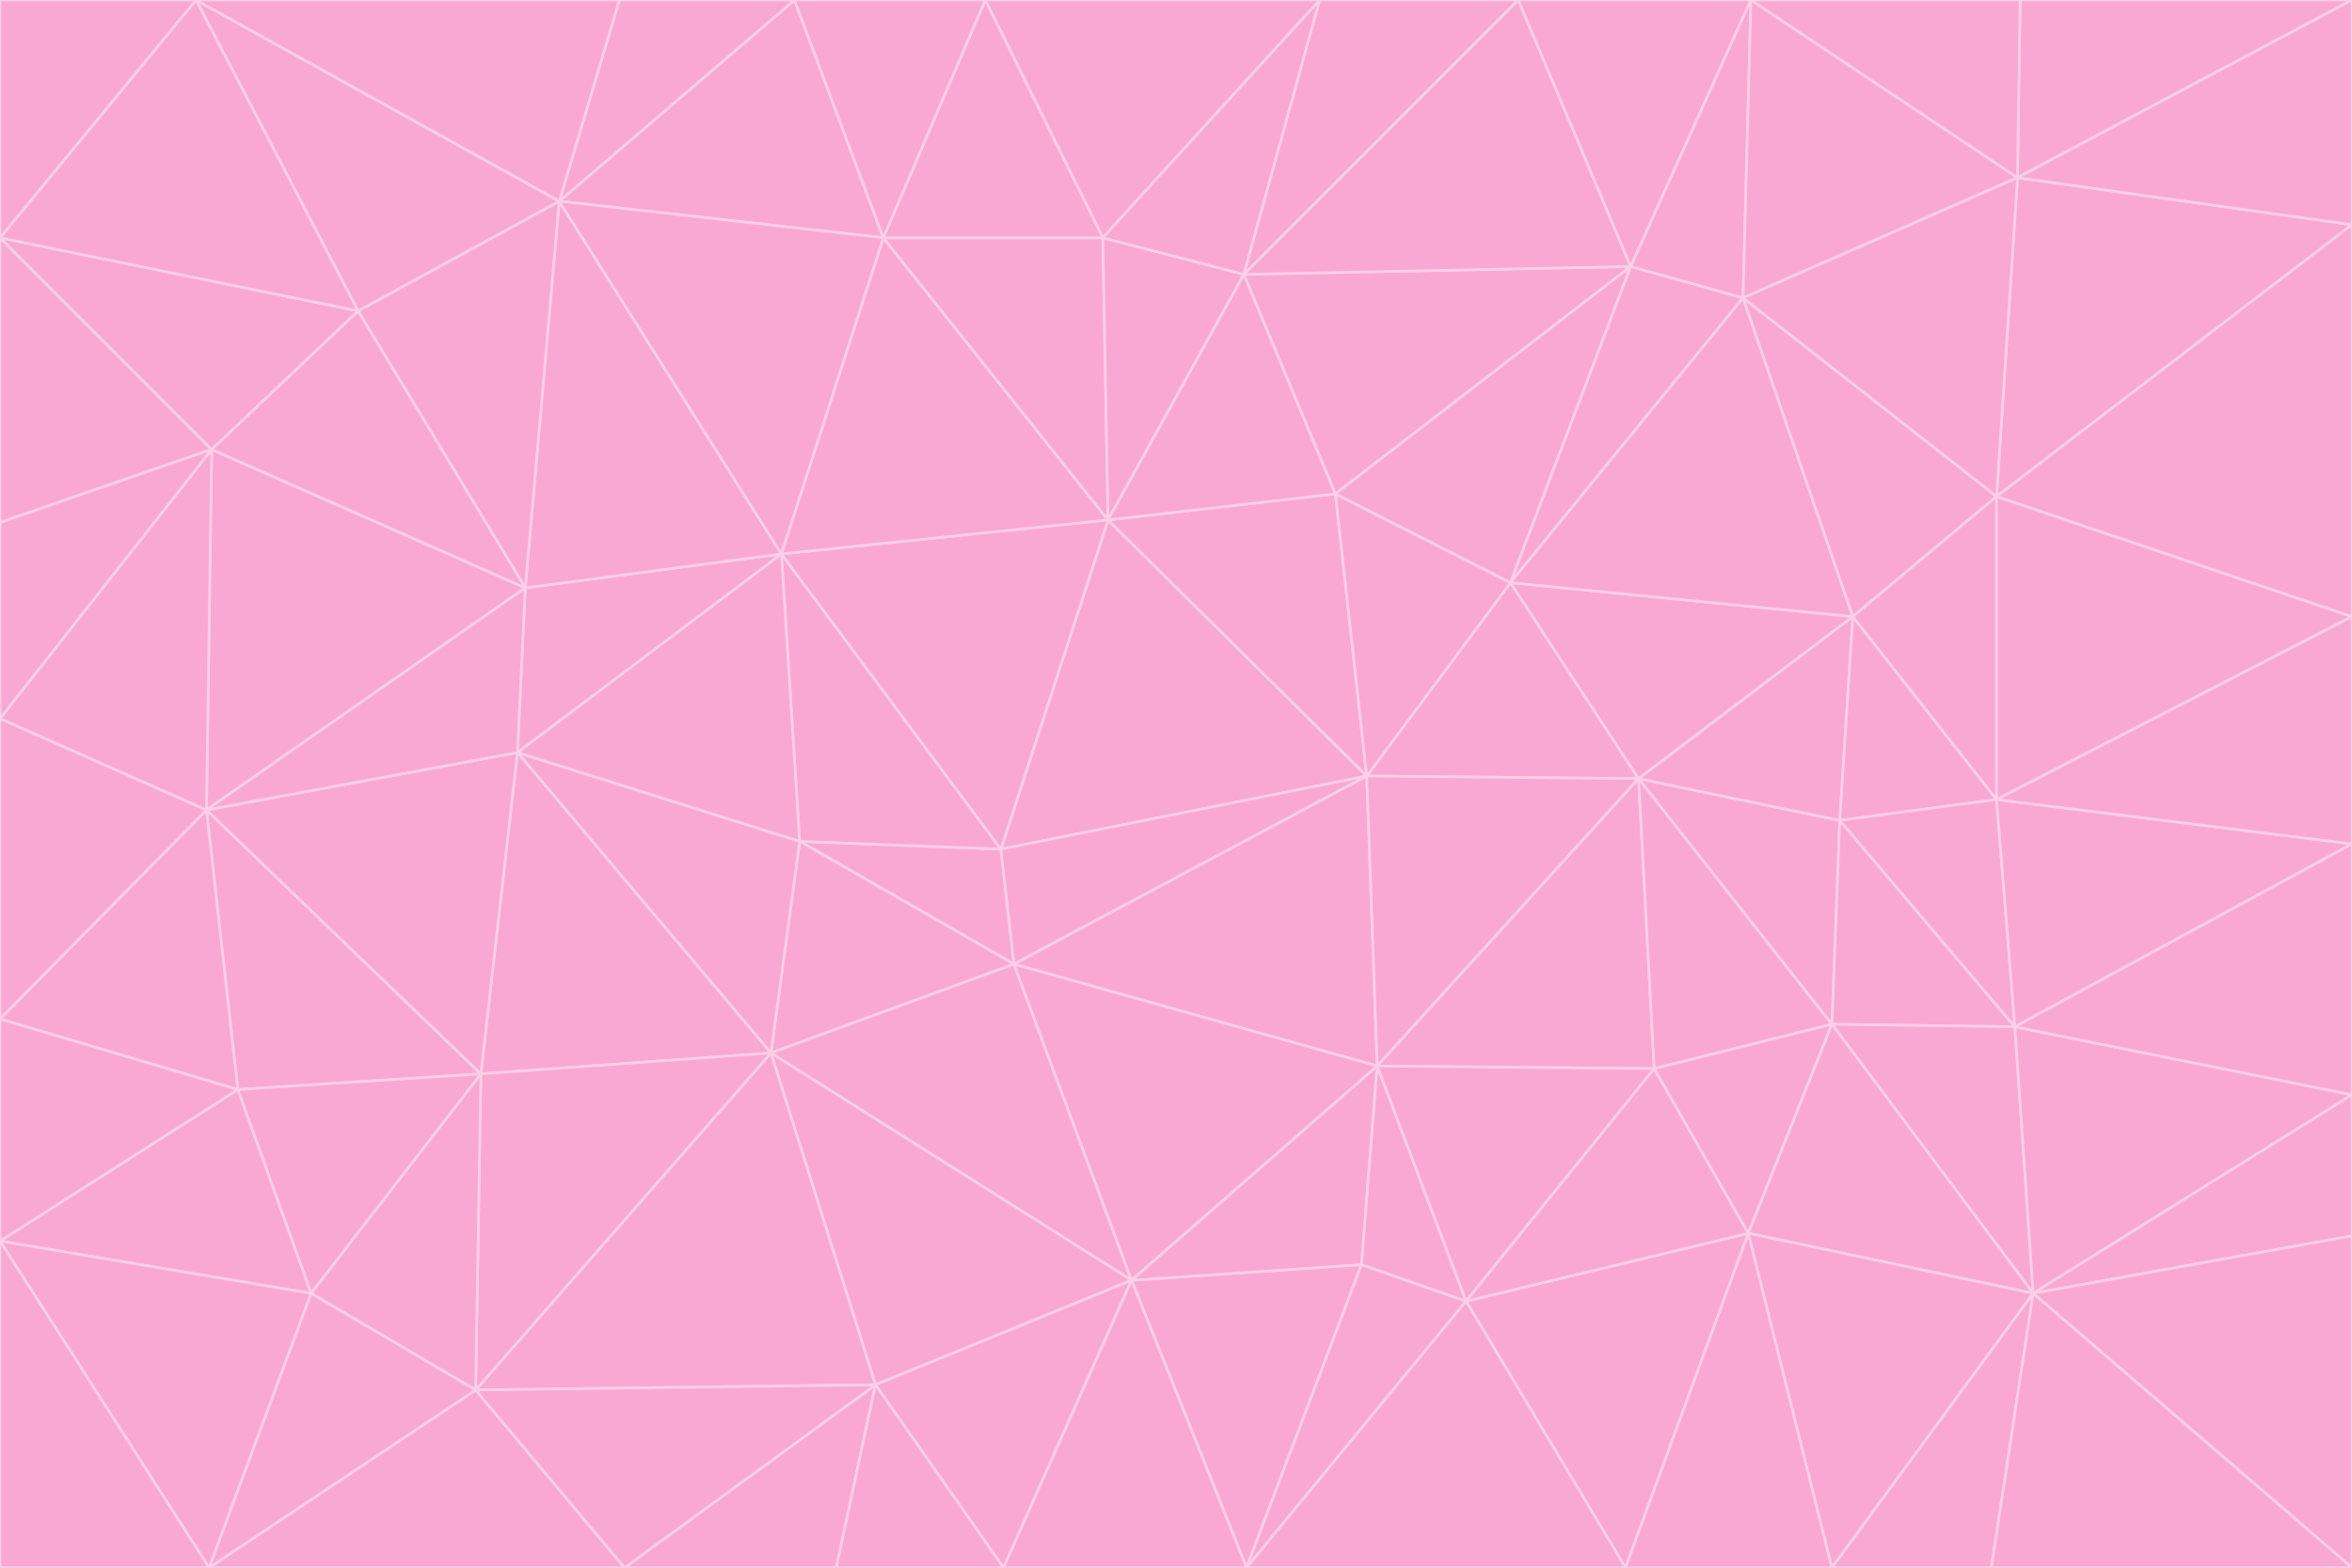 <svg id="visual" viewBox="0 0 900 600" width="900" height="600" xmlns="http://www.w3.org/2000/svg" xmlns:xlink="http://www.w3.org/1999/xlink" version="1.1"><g stroke-width="1" stroke-linejoin="bevel"><path d="M383 325L306 322L388 369Z" fill="#f9a8d4" stroke="#fbcfe8"></path><path d="M306 322L295 403L388 369Z" fill="#f9a8d4" stroke="#fbcfe8"></path><path d="M383 325L299 212L306 322Z" fill="#f9a8d4" stroke="#fbcfe8"></path><path d="M306 322L198 288L295 403Z" fill="#f9a8d4" stroke="#fbcfe8"></path><path d="M299 212L198 288L306 322Z" fill="#f9a8d4" stroke="#fbcfe8"></path><path d="M295 403L433 490L388 369Z" fill="#f9a8d4" stroke="#fbcfe8"></path><path d="M523 297L424 199L383 325Z" fill="#f9a8d4" stroke="#fbcfe8"></path><path d="M198 288L184 411L295 403Z" fill="#f9a8d4" stroke="#fbcfe8"></path><path d="M295 403L335 530L433 490Z" fill="#f9a8d4" stroke="#fbcfe8"></path><path d="M523 297L383 325L388 369Z" fill="#f9a8d4" stroke="#fbcfe8"></path><path d="M383 325L424 199L299 212Z" fill="#f9a8d4" stroke="#fbcfe8"></path><path d="M182 532L335 530L295 403Z" fill="#f9a8d4" stroke="#fbcfe8"></path><path d="M527 408L523 297L388 369Z" fill="#f9a8d4" stroke="#fbcfe8"></path><path d="M299 212L201 225L198 288Z" fill="#f9a8d4" stroke="#fbcfe8"></path><path d="M79 310L91 417L184 411Z" fill="#f9a8d4" stroke="#fbcfe8"></path><path d="M433 490L527 408L388 369Z" fill="#f9a8d4" stroke="#fbcfe8"></path><path d="M477 600L521 484L433 490Z" fill="#f9a8d4" stroke="#fbcfe8"></path><path d="M433 490L521 484L527 408Z" fill="#f9a8d4" stroke="#fbcfe8"></path><path d="M523 297L511 189L424 199Z" fill="#f9a8d4" stroke="#fbcfe8"></path><path d="M424 199L338 91L299 212Z" fill="#f9a8d4" stroke="#fbcfe8"></path><path d="M184 411L182 532L295 403Z" fill="#f9a8d4" stroke="#fbcfe8"></path><path d="M239 600L320 600L335 530Z" fill="#f9a8d4" stroke="#fbcfe8"></path><path d="M335 530L384 600L433 490Z" fill="#f9a8d4" stroke="#fbcfe8"></path><path d="M320 600L384 600L335 530Z" fill="#f9a8d4" stroke="#fbcfe8"></path><path d="M79 310L184 411L198 288Z" fill="#f9a8d4" stroke="#fbcfe8"></path><path d="M184 411L119 495L182 532Z" fill="#f9a8d4" stroke="#fbcfe8"></path><path d="M422 91L338 91L424 199Z" fill="#f9a8d4" stroke="#fbcfe8"></path><path d="M299 212L214 77L201 225Z" fill="#f9a8d4" stroke="#fbcfe8"></path><path d="M477 600L561 498L521 484Z" fill="#f9a8d4" stroke="#fbcfe8"></path><path d="M521 484L561 498L527 408Z" fill="#f9a8d4" stroke="#fbcfe8"></path><path d="M627 298L578 223L523 297Z" fill="#f9a8d4" stroke="#fbcfe8"></path><path d="M523 297L578 223L511 189Z" fill="#f9a8d4" stroke="#fbcfe8"></path><path d="M91 417L119 495L184 411Z" fill="#f9a8d4" stroke="#fbcfe8"></path><path d="M627 298L523 297L527 408Z" fill="#f9a8d4" stroke="#fbcfe8"></path><path d="M476 105L422 91L424 199Z" fill="#f9a8d4" stroke="#fbcfe8"></path><path d="M81 172L79 310L201 225Z" fill="#f9a8d4" stroke="#fbcfe8"></path><path d="M201 225L79 310L198 288Z" fill="#f9a8d4" stroke="#fbcfe8"></path><path d="M80 600L239 600L182 532Z" fill="#f9a8d4" stroke="#fbcfe8"></path><path d="M182 532L239 600L335 530Z" fill="#f9a8d4" stroke="#fbcfe8"></path><path d="M476 105L424 199L511 189Z" fill="#f9a8d4" stroke="#fbcfe8"></path><path d="M624 102L476 105L511 189Z" fill="#f9a8d4" stroke="#fbcfe8"></path><path d="M384 600L477 600L433 490Z" fill="#f9a8d4" stroke="#fbcfe8"></path><path d="M633 409L627 298L527 408Z" fill="#f9a8d4" stroke="#fbcfe8"></path><path d="M561 498L633 409L527 408Z" fill="#f9a8d4" stroke="#fbcfe8"></path><path d="M304 0L214 77L338 91Z" fill="#f9a8d4" stroke="#fbcfe8"></path><path d="M338 91L214 77L299 212Z" fill="#f9a8d4" stroke="#fbcfe8"></path><path d="M214 77L137 119L201 225Z" fill="#f9a8d4" stroke="#fbcfe8"></path><path d="M137 119L81 172L201 225Z" fill="#f9a8d4" stroke="#fbcfe8"></path><path d="M91 417L0 475L119 495Z" fill="#f9a8d4" stroke="#fbcfe8"></path><path d="M79 310L0 390L91 417Z" fill="#f9a8d4" stroke="#fbcfe8"></path><path d="M0 275L0 390L79 310Z" fill="#f9a8d4" stroke="#fbcfe8"></path><path d="M622 600L669 472L561 498Z" fill="#f9a8d4" stroke="#fbcfe8"></path><path d="M561 498L669 472L633 409Z" fill="#f9a8d4" stroke="#fbcfe8"></path><path d="M633 409L701 392L627 298Z" fill="#f9a8d4" stroke="#fbcfe8"></path><path d="M81 172L0 275L79 310Z" fill="#f9a8d4" stroke="#fbcfe8"></path><path d="M505 0L377 0L422 91Z" fill="#f9a8d4" stroke="#fbcfe8"></path><path d="M422 91L377 0L338 91Z" fill="#f9a8d4" stroke="#fbcfe8"></path><path d="M377 0L304 0L338 91Z" fill="#f9a8d4" stroke="#fbcfe8"></path><path d="M214 77L75 0L137 119Z" fill="#f9a8d4" stroke="#fbcfe8"></path><path d="M669 472L701 392L633 409Z" fill="#f9a8d4" stroke="#fbcfe8"></path><path d="M627 298L709 236L578 223Z" fill="#f9a8d4" stroke="#fbcfe8"></path><path d="M119 495L80 600L182 532Z" fill="#f9a8d4" stroke="#fbcfe8"></path><path d="M0 475L80 600L119 495Z" fill="#f9a8d4" stroke="#fbcfe8"></path><path d="M701 392L704 314L627 298Z" fill="#f9a8d4" stroke="#fbcfe8"></path><path d="M578 223L624 102L511 189Z" fill="#f9a8d4" stroke="#fbcfe8"></path><path d="M476 105L505 0L422 91Z" fill="#f9a8d4" stroke="#fbcfe8"></path><path d="M0 390L0 475L91 417Z" fill="#f9a8d4" stroke="#fbcfe8"></path><path d="M304 0L237 0L214 77Z" fill="#f9a8d4" stroke="#fbcfe8"></path><path d="M0 91L0 200L81 172Z" fill="#f9a8d4" stroke="#fbcfe8"></path><path d="M477 600L622 600L561 498Z" fill="#f9a8d4" stroke="#fbcfe8"></path><path d="M771 393L704 314L701 392Z" fill="#f9a8d4" stroke="#fbcfe8"></path><path d="M0 91L81 172L137 119Z" fill="#f9a8d4" stroke="#fbcfe8"></path><path d="M81 172L0 200L0 275Z" fill="#f9a8d4" stroke="#fbcfe8"></path><path d="M667 114L624 102L578 223Z" fill="#f9a8d4" stroke="#fbcfe8"></path><path d="M704 314L709 236L627 298Z" fill="#f9a8d4" stroke="#fbcfe8"></path><path d="M764 306L709 236L704 314Z" fill="#f9a8d4" stroke="#fbcfe8"></path><path d="M581 0L505 0L476 105Z" fill="#f9a8d4" stroke="#fbcfe8"></path><path d="M709 236L667 114L578 223Z" fill="#f9a8d4" stroke="#fbcfe8"></path><path d="M624 102L581 0L476 105Z" fill="#f9a8d4" stroke="#fbcfe8"></path><path d="M771 393L701 392L778 495Z" fill="#f9a8d4" stroke="#fbcfe8"></path><path d="M771 393L764 306L704 314Z" fill="#f9a8d4" stroke="#fbcfe8"></path><path d="M709 236L764 190L667 114Z" fill="#f9a8d4" stroke="#fbcfe8"></path><path d="M0 475L0 600L80 600Z" fill="#f9a8d4" stroke="#fbcfe8"></path><path d="M670 0L581 0L624 102Z" fill="#f9a8d4" stroke="#fbcfe8"></path><path d="M778 495L701 392L669 472Z" fill="#f9a8d4" stroke="#fbcfe8"></path><path d="M75 0L0 91L137 119Z" fill="#f9a8d4" stroke="#fbcfe8"></path><path d="M622 600L701 600L669 472Z" fill="#f9a8d4" stroke="#fbcfe8"></path><path d="M237 0L75 0L214 77Z" fill="#f9a8d4" stroke="#fbcfe8"></path><path d="M764 306L764 190L709 236Z" fill="#f9a8d4" stroke="#fbcfe8"></path><path d="M667 114L670 0L624 102Z" fill="#f9a8d4" stroke="#fbcfe8"></path><path d="M900 236L764 190L764 306Z" fill="#f9a8d4" stroke="#fbcfe8"></path><path d="M701 600L778 495L669 472Z" fill="#f9a8d4" stroke="#fbcfe8"></path><path d="M900 86L772 68L764 190Z" fill="#f9a8d4" stroke="#fbcfe8"></path><path d="M772 68L670 0L667 114Z" fill="#f9a8d4" stroke="#fbcfe8"></path><path d="M701 600L762 600L778 495Z" fill="#f9a8d4" stroke="#fbcfe8"></path><path d="M75 0L0 0L0 91Z" fill="#f9a8d4" stroke="#fbcfe8"></path><path d="M900 323L764 306L771 393Z" fill="#f9a8d4" stroke="#fbcfe8"></path><path d="M764 190L772 68L667 114Z" fill="#f9a8d4" stroke="#fbcfe8"></path><path d="M900 0L773 0L772 68Z" fill="#f9a8d4" stroke="#fbcfe8"></path><path d="M772 68L773 0L670 0Z" fill="#f9a8d4" stroke="#fbcfe8"></path><path d="M900 419L771 393L778 495Z" fill="#f9a8d4" stroke="#fbcfe8"></path><path d="M900 419L900 323L771 393Z" fill="#f9a8d4" stroke="#fbcfe8"></path><path d="M900 473L900 419L778 495Z" fill="#f9a8d4" stroke="#fbcfe8"></path><path d="M900 323L900 236L764 306Z" fill="#f9a8d4" stroke="#fbcfe8"></path><path d="M900 600L900 473L778 495Z" fill="#f9a8d4" stroke="#fbcfe8"></path><path d="M762 600L900 600L778 495Z" fill="#f9a8d4" stroke="#fbcfe8"></path><path d="M900 236L900 86L764 190Z" fill="#f9a8d4" stroke="#fbcfe8"></path><path d="M900 86L900 0L772 68Z" fill="#f9a8d4" stroke="#fbcfe8"></path></g></svg>